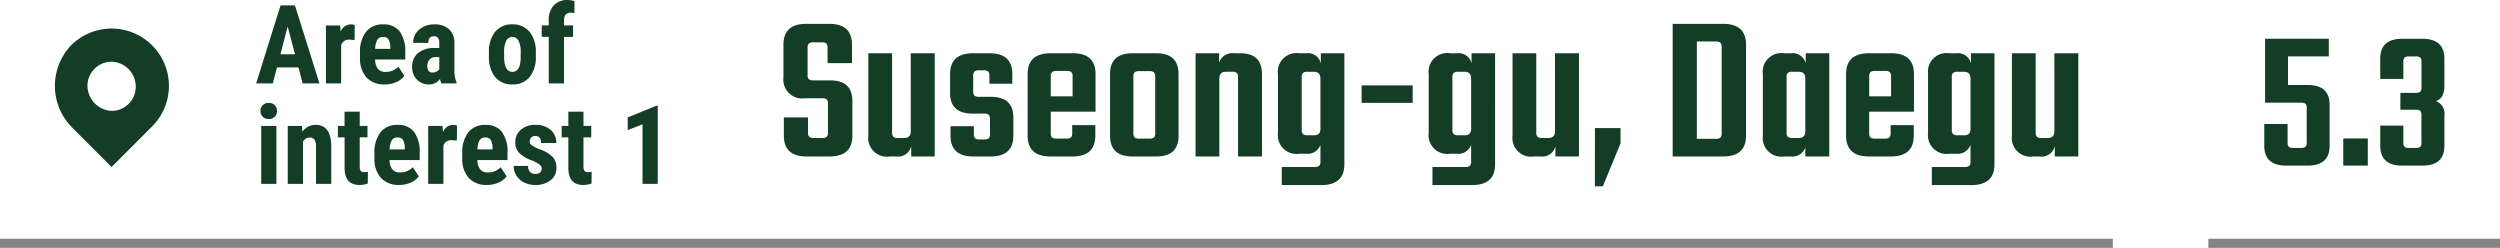 <svg xmlns="http://www.w3.org/2000/svg" width="273.58" height="27.123" viewBox="0 0 273.58 27.123">
    <defs>
        <style>
            .prefix__cls-1{fill:none;stroke:#858585}.prefix__cls-2{fill:#133d25}
        </style>
    </defs>
    <g id="prefix__그룹_657" data-name="그룹 657" transform="translate(-42.096 -467.877)">
        <path id="prefix__패스_1292" d="M0 0h231.213" class="prefix__cls-1" data-name="패스 1292" transform="translate(42.096 494.5)"/>
        <path id="prefix__패스_1293" d="M0 0h31.918" class="prefix__cls-1" data-name="패스 1293" transform="translate(283.758 494.5)"/>
        <path id="prefix__패스_1294" d="M4.758-1.746h-2.35L1.951 0H.129l2.666-8.531h1.576L7.055 0h-1.84zM2.783-3.182h1.594l-.8-3.041zM10.9-4.74l-.551-.047a.9.9 0 0 0-.92.6V0H7.764v-6.34h1.564l.047.686a1.2 1.2 0 0 1 1.084-.8 1.161 1.161 0 0 1 .457.076zM14.2.117a2.6 2.6 0 0 1-1.992-.762 3.066 3.066 0 0 1-.715-2.18v-.5a3.6 3.6 0 0 1 .656-2.314 2.275 2.275 0 0 1 1.881-.814 2.152 2.152 0 0 1 1.8.765 3.653 3.653 0 0 1 .615 2.265v.814h-3.3a1.713 1.713 0 0 0 .311 1.028 1.052 1.052 0 0 0 .85.325 1.864 1.864 0 0 0 1.389-.568l.65 1a2.142 2.142 0 0 1-.885.683 3.037 3.037 0 0 1-1.26.258zm-1.046-3.89h1.658v-.152a1.772 1.772 0 0 0-.187-.861.652.652 0 0 0-.609-.293.689.689 0 0 0-.63.311 2.138 2.138 0 0 0-.232.995zM20.391 0a2.317 2.317 0 0 1-.141-.492 1.417 1.417 0 0 1-1.207.609 1.786 1.786 0 0 1-1.321-.527 1.853 1.853 0 0 1-.522-1.365 1.919 1.919 0 0 1 .636-1.541 2.78 2.78 0 0 1 1.831-.557h.5v-.51a.955.955 0 0 0-.146-.6.525.525 0 0 0-.428-.176q-.621 0-.621.727h-1.658a1.835 1.835 0 0 1 .659-1.45 2.454 2.454 0 0 1 1.667-.571 2.253 2.253 0 0 1 1.614.542 2.034 2.034 0 0 1 .571 1.55v2.982A3.121 3.121 0 0 0 22.061-.1V0zm-.979-1.184a.925.925 0 0 0 .469-.111.788.788 0 0 0 .287-.264v-1.318h-.4a.851.851 0 0 0-.665.27 1.035 1.035 0 0 0-.243.721q.001.702.552.702zM25.6-3.375a3.442 3.442 0 0 1 .68-2.262 2.31 2.31 0 0 1 1.881-.82 2.323 2.323 0 0 1 1.893.82 3.462 3.462 0 0 1 .68 2.273v.4A3.448 3.448 0 0 1 30.059-.7a2.313 2.313 0 0 1-1.887.814 2.325 2.325 0 0 1-1.9-.817 3.46 3.46 0 0 1-.672-2.268zm1.664.416q0 1.7.908 1.7.838 0 .9-1.418l.006-.7a2.668 2.668 0 0 0-.24-1.286.748.748 0 0 0-.68-.419.729.729 0 0 0-.659.419 2.7 2.7 0 0 0-.237 1.286zM32.145 0v-5.092h-.768V-6.34h.768v-.568A2.31 2.31 0 0 1 32.7-8.54a1.978 1.978 0 0 1 1.515-.583 3.152 3.152 0 0 1 .75.117l-.012 1.324a1.372 1.372 0 0 0-.4-.053q-.738 0-.738.879v.516h.99v1.248h-.99V0zM2.344 11H.68V4.66h1.664zM.6 3.02a.857.857 0 0 1 .25-.633.887.887 0 0 1 .656-.246.887.887 0 0 1 .656.246.857.857 0 0 1 .246.633.875.875 0 0 1-.243.633.873.873 0 0 1-.659.252.873.873 0 0 1-.659-.252A.875.875 0 0 1 .6 3.02zm4.545 1.64l.047.627a1.759 1.759 0 0 1 1.471-.744q1.635 0 1.682 2.291V11H6.68V6.957a1.457 1.457 0 0 0-.161-.782.627.627 0 0 0-.565-.243.774.774 0 0 0-.7.463V11H3.586V4.66zm6.316-1.56v1.56h.85v1.248h-.85v3.147a.927.927 0 0 0 .1.516.463.463 0 0 0 .4.141 1.549 1.549 0 0 0 .393-.041l-.012 1.289a2.583 2.583 0 0 1-.914.158q-1.605 0-1.623-1.84v-3.37H9.07V4.66h.73V3.1zm4.318 8.016a2.6 2.6 0 0 1-1.992-.762 3.066 3.066 0 0 1-.715-2.18v-.5a3.6 3.6 0 0 1 .656-2.314 2.275 2.275 0 0 1 1.881-.814 2.152 2.152 0 0 1 1.8.765 3.653 3.653 0 0 1 .615 2.265v.814h-3.3a1.713 1.713 0 0 0 .311 1.028 1.052 1.052 0 0 0 .85.325 1.864 1.864 0 0 0 1.389-.568l.65 1a2.142 2.142 0 0 1-.885.683 3.037 3.037 0 0 1-1.26.259zm-1.043-3.889h1.658v-.153a1.772 1.772 0 0 0-.187-.861.652.652 0 0 0-.607-.293.689.689 0 0 0-.63.311 2.138 2.138 0 0 0-.234.996zm7.354-.967l-.551-.047a.9.9 0 0 0-.92.6V11h-1.664V4.66h1.565l.047.686a1.2 1.2 0 0 1 1.084-.8 1.161 1.161 0 0 1 .457.076zm3.3 4.857a2.6 2.6 0 0 1-1.992-.762 3.066 3.066 0 0 1-.715-2.18v-.5a3.6 3.6 0 0 1 .656-2.314 2.275 2.275 0 0 1 1.881-.814 2.152 2.152 0 0 1 1.8.765 3.653 3.653 0 0 1 .615 2.265v.814h-3.3a1.713 1.713 0 0 0 .311 1.028 1.052 1.052 0 0 0 .85.325 1.864 1.864 0 0 0 1.389-.568l.65 1a2.142 2.142 0 0 1-.885.683 3.037 3.037 0 0 1-1.261.258zm-1.044-3.89H26v-.153a1.772 1.772 0 0 0-.187-.861.652.652 0 0 0-.609-.293.689.689 0 0 0-.63.311 2.138 2.138 0 0 0-.228.996zM31.377 9.3a.518.518 0 0 0-.2-.39 3.992 3.992 0 0 0-.9-.483 3.741 3.741 0 0 1-1.409-.861 1.636 1.636 0 0 1-.384-1.107 1.77 1.77 0 0 1 .6-1.374 2.284 2.284 0 0 1 1.591-.542 2.473 2.473 0 0 1 1.67.539 1.812 1.812 0 0 1 .627 1.447h-1.659q0-.773-.645-.773a.6.6 0 0 0-.434.164.606.606 0 0 0-.17.457.48.48 0 0 0 .188.372 4.123 4.123 0 0 0 .885.46 3.661 3.661 0 0 1 1.433.835 1.7 1.7 0 0 1 .419 1.192 1.667 1.667 0 0 1-.639 1.364 2.586 2.586 0 0 1-1.676.516 2.668 2.668 0 0 1-1.23-.272 2.066 2.066 0 0 1-.835-.759 1.953 1.953 0 0 1-.3-1.049h1.576a1 1 0 0 0 .2.65.792.792 0 0 0 .624.217q.668-.003.668-.603zm4.57-6.2v1.56h.85v1.248h-.85v3.147a.927.927 0 0 0 .1.516.463.463 0 0 0 .4.141 1.549 1.549 0 0 0 .393-.041l-.012 1.289a2.583 2.583 0 0 1-.914.158q-1.605 0-1.623-1.84v-3.37h-.732V4.66h.732V3.1zm8.127 7.9H42.41V4.484l-1.623.627V3.729L43.9 2.457h.176z" class="prefix__cls-2" data-name="패스 1294" transform="translate(70 477)"/>
        <g id="prefix__pin" transform="translate(-153 36)">
            <path id="prefix__사각형_1404" d="M0 0H16V16H0z" data-name="사각형 1404" transform="translate(200 435)" style="fill:none"/>
            <path id="prefix__패스_276" d="M6.23 8.962A2.638 2.638 0 0 0 8.872 6.32 2.719 2.719 0 0 0 6.23 3.583a2.638 2.638 0 0 0-2.643 2.642A2.785 2.785 0 0 0 6.23 8.962zM1.794 1.79a6.272 6.272 0 0 1 8.87 8.87L6.23 15.1l-4.436-4.44a6.443 6.443 0 0 1 0-8.87z" data-name="패스 276" transform="translate(201.079 435.05)" style="fill-rule:evenodd;fill:#133d25"/>
        </g>
        <path id="prefix__패스_1295" d="M5.7-2.645V-5.75a.669.669 0 0 0-.138-.494.76.76 0 0 0-.506-.127H3.2a2.064 2.064 0 0 1-2.369-2.3v-3.565q0-2.277 2.484-2.277h2.53q2.484 0 2.484 2.277v2.024H5.658v-1.656a.669.669 0 0 0-.138-.495.76.76 0 0 0-.506-.126H4.14a.806.806 0 0 0-.529.126.669.669 0 0 0-.138.495v2.921a.669.669 0 0 0 .138.494.806.806 0 0 0 .529.127h1.817q2.415 0 2.415 2.254v3.8Q8.372 0 5.865 0H3.381Q.874 0 .874-2.277v-2h2.645v1.633a.669.669 0 0 0 .138.494.806.806 0 0 0 .529.127h.874a.76.76 0 0 0 .506-.127.669.669 0 0 0 .134-.495zm9.062-8.648h2.622V0h-2.572v-1.127A1.466 1.466 0 0 1 13.179 0h-.713a2.044 2.044 0 0 1-2.346-2.277v-9.016h2.6v8.648a.669.669 0 0 0 .138.494.76.76 0 0 0 .506.127h.69q.713 0 .713-.759zm8.671 8.809v-1.587a.669.669 0 0 0-.138-.495.806.806 0 0 0-.529-.126h-1.238q-2.461 0-2.461-2.254v-2.07q0-2.277 2.507-2.277h1.817q2.484 0 2.484 2.277v1.058h-2.507v-.851a.669.669 0 0 0-.138-.491.76.76 0 0 0-.506-.127h-.46a.806.806 0 0 0-.529.127.669.669 0 0 0-.138.495v1.656a.669.669 0 0 0 .138.495.806.806 0 0 0 .529.126h1.242q2.484 0 2.484 2.254v2Q25.99 0 23.483 0H21.62q-2.507 0-2.507-2.277v-1.035h2.553v.828a.669.669 0 0 0 .138.495.76.76 0 0 0 .506.126h.46a.806.806 0 0 0 .529-.126.669.669 0 0 0 .138-.495zm6.624-8.809H32.5q2.484 0 2.484 2.277V-4.9h-4.9v2.323a.711.711 0 0 0 .127.494.755.755 0 0 0 .517.127h1.058a.76.76 0 0 0 .506-.127.669.669 0 0 0 .138-.494v-.851h2.53v1.15Q34.96 0 32.453 0h-2.392q-2.507 0-2.507-2.277v-6.739q0-2.277 2.507-2.277zm.023 4.715h2.392V-8.74a.669.669 0 0 0-.138-.495.76.76 0 0 0-.506-.127h-1.1a.76.76 0 0 0-.506.127.669.669 0 0 0-.138.495zm8.947-4.715h2.6q2.438 0 2.438 2.277v6.739Q44.068 0 41.63 0h-2.6q-2.46 0-2.46-2.277v-6.739q0-2.277 2.461-2.277zm2.484 8.717v-6.141a.669.669 0 0 0-.138-.495.806.806 0 0 0-.529-.126H39.79a.806.806 0 0 0-.529.126.669.669 0 0 0-.138.495v6.141a.669.669 0 0 0 .138.494.806.806 0 0 0 .529.127h1.058a.806.806 0 0 0 .529-.127.669.669 0 0 0 .138-.494zm8.625-8.717h.69q2.369 0 2.369 2.277V0h-2.618v-8.648a.669.669 0 0 0-.138-.495.76.76 0 0 0-.506-.127h-.69q-.713 0-.713.759V0h-2.6v-11.293h2.576v1.035a1.5 1.5 0 0 1 1.634-1.035zm9.5 0h2.576V.851q0 2.277-2.507 2.277h-4.344V1.15h3.588a.76.76 0 0 0 .506-.127.669.669 0 0 0 .138-.494v-1.794a1.492 1.492 0 0 1-1.587.965h-.713a2.044 2.044 0 0 1-2.346-2.277v-6.44a2.044 2.044 0 0 1 2.346-2.277h.713a1.463 1.463 0 0 1 1.633 1.1zm-1.446 8.97h.69a.732.732 0 0 0 .552-.172.894.894 0 0 0 .161-.61V-8.51q0-.759-.713-.759h-.69a.76.76 0 0 0-.506.127.669.669 0 0 0-.138.495v5.7a.669.669 0 0 0 .138.495.76.76 0 0 0 .506.129zm5.91-3.542v-1.909h5.59v1.909zm12.03-5.428h2.576V.851q0 2.277-2.507 2.277h-4.347V1.15h3.588a.76.76 0 0 0 .506-.127.668.668 0 0 0 .138-.494v-1.794A1.492 1.492 0 0 1 74.5-.3h-.713a2.044 2.044 0 0 1-2.346-2.277v-6.44a2.044 2.044 0 0 1 2.346-2.277h.713a1.463 1.463 0 0 1 1.633 1.1zm-1.449 8.97h.69a.732.732 0 0 0 .552-.172.894.894 0 0 0 .161-.61V-8.51q0-.759-.713-.759h-.69a.76.76 0 0 0-.506.127.668.668 0 0 0-.138.495v5.7a.668.668 0 0 0 .138.495.76.76 0 0 0 .506.129zm10.58-8.97h2.622V0h-2.576v-1.127A1.466 1.466 0 0 1 83.674 0h-.713a2.044 2.044 0 0 1-2.346-2.277v-9.016h2.6v8.648a.668.668 0 0 0 .138.494.76.76 0 0 0 .506.127h.69q.713 0 .713-.759zm4.37 8.188h2.806v1.656L90.5 3.266h-.874zm8.51-11.408h5.52q2.507 0 2.507 2.277v9.959q0 2.277-2.507 2.277h-5.52zm5.359 11.96v-9.407a.668.668 0 0 0-.138-.495.76.76 0 0 0-.506-.127h-2.07v10.65h2.07a.76.76 0 0 0 .506-.127.668.668 0 0 0 .138-.494zm9.2-8.74h2.576V0h-2.622v-.966a1.492 1.492 0 0 1-1.587.966h-.713a2.044 2.044 0 0 1-2.346-2.277v-6.739a2.044 2.044 0 0 1 2.346-2.277h.713a1.463 1.463 0 0 1 1.633 1.1zm-1.449 9.269h.69q.713 0 .713-.759V-8.51q0-.759-.713-.759h-.69a.76.76 0 0 0-.506.127.668.668 0 0 0-.138.495v6a.668.668 0 0 0 .138.494.76.76 0 0 0 .506.129zm8.372-9.269h2.438q2.484 0 2.484 2.277V-4.9h-4.9v2.323a.711.711 0 0 0 .127.494.755.755 0 0 0 .517.127h1.058a.76.76 0 0 0 .506-.127.668.668 0 0 0 .138-.494v-.851h2.53v1.15Q124.522 0 122.015 0h-2.392q-2.507 0-2.507-2.277v-6.739q0-2.277 2.507-2.277zm.023 4.715h2.392V-8.74a.668.668 0 0 0-.138-.495.76.76 0 0 0-.506-.127h-1.1a.76.76 0 0 0-.506.127.668.668 0 0 0-.138.495zm11.132-4.715h2.576V.851q0 2.277-2.507 2.277H126.5V1.15h3.588a.76.76 0 0 0 .506-.127.669.669 0 0 0 .138-.494v-1.794a1.492 1.492 0 0 1-1.587.966h-.713a2.044 2.044 0 0 1-2.346-2.277v-6.44a2.044 2.044 0 0 1 2.346-2.277h.713a1.463 1.463 0 0 1 1.633 1.1zm-1.449 8.97h.69a.732.732 0 0 0 .552-.172.894.894 0 0 0 .161-.61V-8.51q0-.759-.713-.759h-.69a.76.76 0 0 0-.506.127.669.669 0 0 0-.138.495v5.7a.669.669 0 0 0 .138.495.76.76 0 0 0 .506.129zm10.58-8.97h2.622V0h-2.576v-1.127A1.466 1.466 0 0 1 138.322 0h-.713a2.044 2.044 0 0 1-2.346-2.277v-9.016h2.6v8.648a.669.669 0 0 0 .138.494.76.76 0 0 0 .506.127h.69q.713 0 .713-.759z" class="prefix__cls-2" data-name="패스 1295" transform="translate(127 485)"/>
        <path id="prefix__패스_1296" d="M3.476-8.822h2.156q2.4 0 2.4 2.178v4.466Q8.03 0 5.632 0H3.278Q.88 0 .88-2.178v-2.376h2.552v2.024a.639.639 0 0 0 .132.473.727.727 0 0 0 .484.121h.836a.771.771 0 0 0 .506-.121.639.639 0 0 0 .132-.473v-3.762a.639.639 0 0 0-.132-.473.771.771 0 0 0-.506-.121H.968v-7h6.974v1.936H3.476zM9.526 0v-2.97h2.684V0zM16.1-11.352v1.87h-2.53V-11.7q0-2.178 2.4-2.178h2.222q2.4 0 2.4 2.178v2.97q0 1.364-.924 1.672a1.458 1.458 0 0 1 .924 1.584v3.3Q20.592 0 18.194 0h-2.222q-2.4 0-2.4-2.178v-2.2H16.1v1.848a.639.639 0 0 0 .132.473.727.727 0 0 0 .484.121h.748a.727.727 0 0 0 .484-.121.639.639 0 0 0 .132-.473V-5.5a.727.727 0 0 0-.121-.484.678.678 0 0 0-.5-.132h-1.685v-1.848h1.694a.727.727 0 0 0 .484-.121.639.639 0 0 0 .132-.473v-2.794a.639.639 0 0 0-.132-.473.727.727 0 0 0-.484-.121h-.748a.727.727 0 0 0-.484.121.639.639 0 0 0-.136.473z" class="prefix__cls-2" data-name="패스 1296" transform="translate(289 486)"/>
    </g>
</svg>
